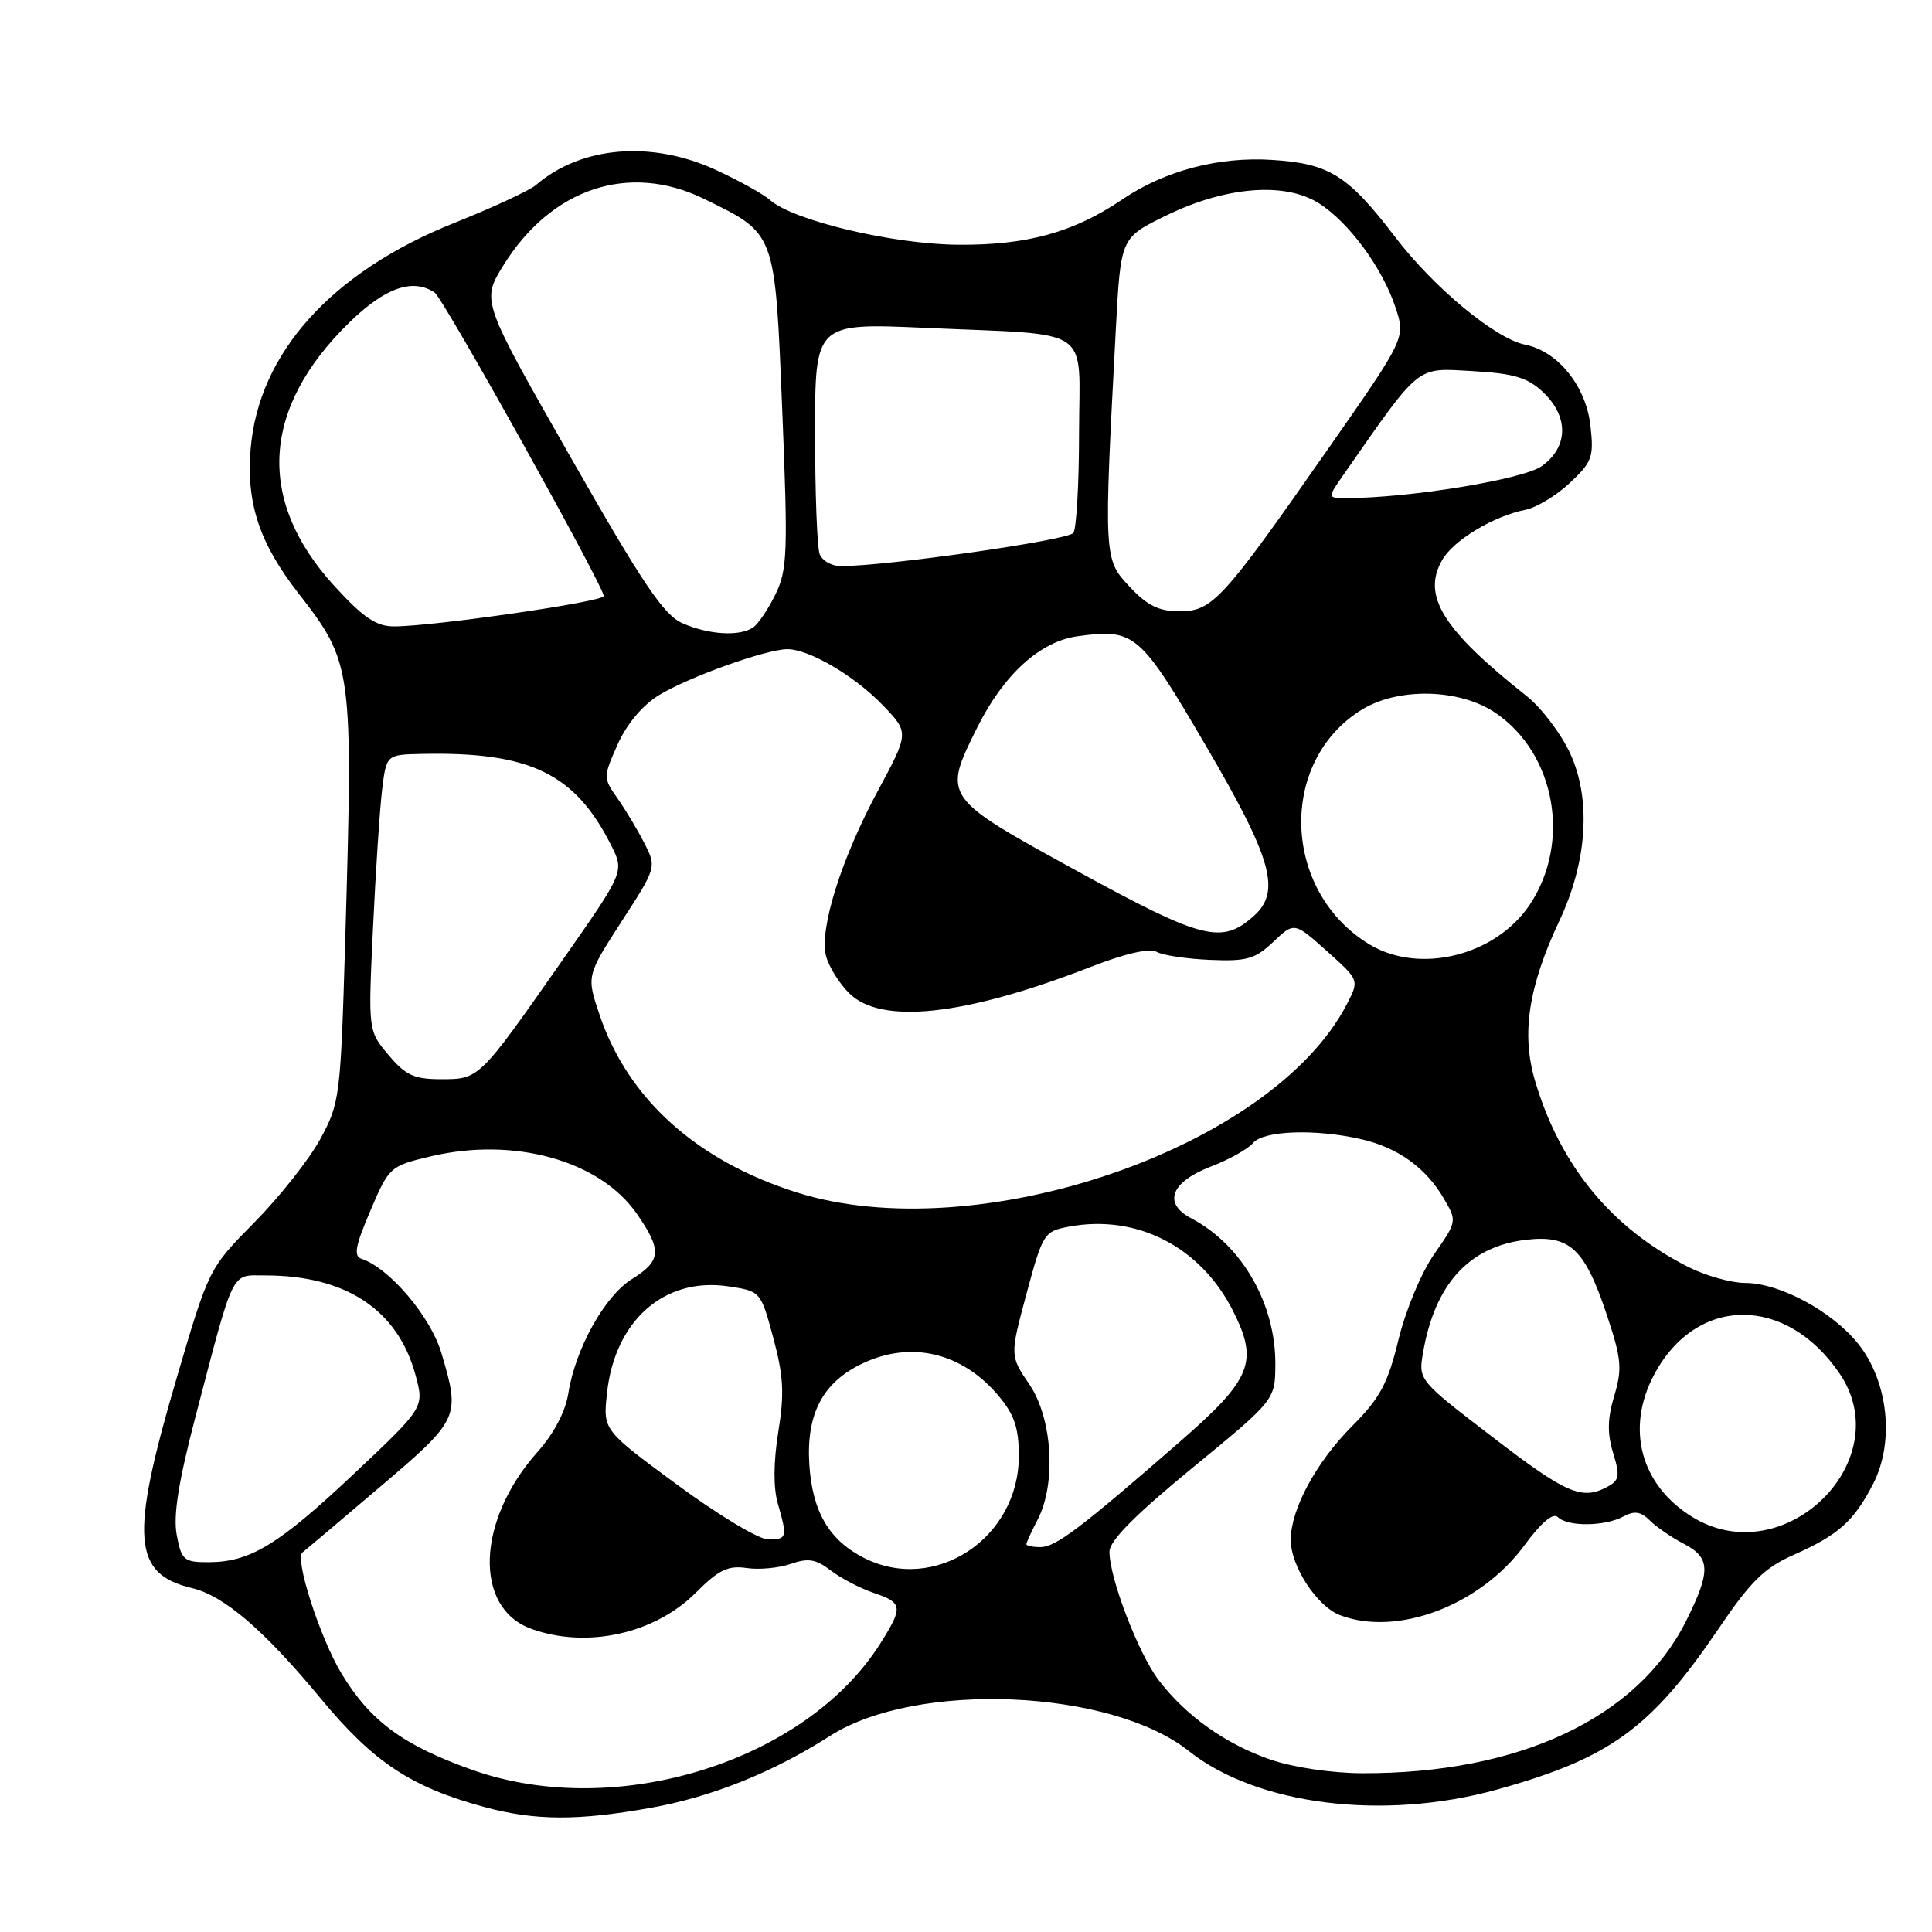 <?xml version="1.0" encoding="UTF-8" standalone="no"?>
<!DOCTYPE svg PUBLIC "-//W3C//DTD SVG 1.1//EN" "http://www.w3.org/Graphics/SVG/1.1/DTD/svg11.dtd" >
<svg xmlns="http://www.w3.org/2000/svg" xmlns:xlink="http://www.w3.org/1999/xlink" version="1.1" viewBox="0 0 256 256">
 <g >
 <path fill="currentColor"
d=" M 86.21 239.55 C 94.30 238.11 102.42 234.85 110.00 230.01 C 121.41 222.71 147.19 223.80 157.52 232.02 C 166.55 239.19 183.29 241.29 198.31 237.14 C 213.31 232.98 218.74 229.05 227.72 215.81 C 231.98 209.52 233.80 207.74 237.68 206.02 C 243.61 203.40 245.68 201.54 248.23 196.56 C 251.05 191.01 250.20 183.08 246.25 178.10 C 242.81 173.77 235.82 170.00 231.25 170.00 C 229.42 170.00 226.03 169.05 223.71 167.88 C 213.57 162.77 206.75 154.50 203.41 143.25 C 201.56 137.01 202.51 130.76 206.63 122.00 C 210.35 114.09 210.86 105.81 208.01 99.74 C 206.79 97.14 204.22 93.77 202.31 92.25 C 191.17 83.44 188.37 78.93 191.10 74.20 C 192.61 71.57 197.87 68.40 202.13 67.55 C 203.58 67.26 206.23 65.66 208.01 63.99 C 210.97 61.22 211.21 60.56 210.74 56.40 C 210.15 51.15 206.43 46.54 202.08 45.67 C 198.15 44.88 190.00 38.13 184.88 31.42 C 178.61 23.21 176.15 21.67 168.58 21.19 C 161.47 20.73 154.32 22.62 148.72 26.42 C 142.28 30.79 136.08 32.50 127.00 32.43 C 118.25 32.36 105.09 29.23 102.00 26.48 C 101.17 25.74 98.02 23.99 95.00 22.58 C 86.39 18.57 77.04 19.33 71.00 24.53 C 70.17 25.24 65.32 27.49 60.22 29.53 C 43.95 36.02 34.26 46.77 33.21 59.49 C 32.62 66.66 34.36 71.94 39.52 78.58 C 46.73 87.87 46.80 88.37 45.74 124.76 C 45.13 145.33 45.03 146.18 42.44 150.93 C 40.97 153.63 37.05 158.59 33.72 161.96 C 27.67 168.09 27.67 168.09 23.35 182.80 C 17.20 203.72 17.57 208.56 25.44 210.43 C 29.69 211.45 34.97 215.97 42.47 225.03 C 49.49 233.52 54.48 236.82 64.26 239.46 C 70.93 241.25 76.55 241.28 86.21 239.55 Z  M 62.64 234.54 C 53.45 231.29 49.08 228.08 45.26 221.77 C 42.41 217.05 39.00 206.49 40.08 205.70 C 40.31 205.54 44.89 201.67 50.25 197.11 C 60.91 188.05 61.02 187.81 58.49 179.29 C 57.06 174.46 51.62 168.04 47.91 166.80 C 46.83 166.44 47.07 165.11 49.07 160.44 C 51.55 154.62 51.67 154.51 57.04 153.23 C 68.11 150.60 79.49 153.77 84.39 160.84 C 87.74 165.68 87.64 167.06 83.71 169.50 C 80.12 171.74 76.23 178.73 75.31 184.61 C 74.93 187.03 73.40 189.96 71.25 192.36 C 63.14 201.44 62.72 213.05 70.40 215.83 C 77.74 218.48 86.72 216.51 92.18 211.06 C 95.21 208.02 96.46 207.41 98.92 207.77 C 100.58 208.02 103.22 207.77 104.79 207.22 C 107.09 206.42 108.12 206.59 110.07 208.09 C 111.41 209.12 113.96 210.45 115.75 211.06 C 119.63 212.37 119.70 212.93 116.64 217.78 C 106.75 233.44 81.62 241.24 62.64 234.54 Z  M 168.33 233.15 C 162.38 231.09 157.15 227.37 153.53 222.63 C 150.83 219.08 146.99 209.05 147.01 205.59 C 147.02 204.15 150.44 200.70 158.00 194.50 C 168.97 185.50 168.97 185.50 168.99 180.72 C 169.01 172.69 164.52 164.92 157.84 161.43 C 154.04 159.44 155.14 156.60 160.51 154.55 C 162.89 153.64 165.38 152.24 166.04 151.45 C 167.42 149.79 174.38 149.56 180.42 150.96 C 185.23 152.07 188.92 154.73 191.29 158.77 C 193.07 161.81 193.07 161.84 190.05 166.16 C 188.34 168.60 186.27 173.57 185.31 177.50 C 183.89 183.34 182.88 185.24 179.15 188.98 C 174.39 193.77 171.06 199.93 171.03 204.00 C 171.00 207.49 174.50 212.86 177.57 214.02 C 185.13 216.90 196.12 212.74 201.98 204.78 C 204.23 201.72 205.80 200.40 206.43 201.03 C 207.71 202.31 212.63 202.27 215.09 200.95 C 216.58 200.15 217.42 200.28 218.62 201.48 C 219.48 202.34 221.50 203.72 223.09 204.55 C 226.66 206.39 226.72 208.16 223.44 214.74 C 217.01 227.64 201.32 235.03 180.50 234.96 C 176.44 234.95 171.33 234.18 168.33 233.15 Z  M 114.50 206.44 C 109.86 204.09 107.64 200.30 107.24 194.05 C 106.82 187.34 109.01 183.17 114.28 180.67 C 120.72 177.61 127.48 179.21 132.30 184.94 C 134.41 187.45 135.00 189.20 135.00 192.93 C 135.00 203.85 123.87 211.18 114.50 206.44 Z  M 23.42 203.40 C 22.93 200.83 23.65 196.33 25.92 187.65 C 31.11 167.85 30.54 169.00 35.13 169.00 C 45.86 169.00 52.73 173.56 55.07 182.24 C 56.22 186.50 56.22 186.50 46.86 195.32 C 36.87 204.73 33.12 207.00 27.58 207.00 C 24.37 207.00 24.04 206.72 23.42 203.40 Z  M 136.00 204.61 C 136.00 204.40 136.67 202.94 137.49 201.36 C 139.98 196.61 139.45 187.94 136.41 183.46 C 133.81 179.64 133.81 179.64 136.02 171.41 C 138.17 163.44 138.34 163.16 141.62 162.54 C 150.63 160.85 159.08 165.19 163.38 173.70 C 166.79 180.45 165.86 182.74 156.38 191.00 C 143.11 202.56 139.87 205.00 137.86 205.00 C 136.84 205.00 136.00 204.83 136.00 204.61 Z  M 89.71 196.72 C 79.91 189.50 79.91 189.50 80.42 184.68 C 81.43 175.00 88.02 169.18 96.51 170.45 C 100.80 171.09 100.80 171.10 102.47 177.30 C 103.82 182.32 103.95 184.68 103.13 189.72 C 102.49 193.68 102.46 197.13 103.06 199.21 C 104.36 203.75 104.29 204.00 101.75 203.97 C 100.51 203.96 95.09 200.69 89.71 196.72 Z  M 224.30 201.04 C 217.39 196.83 215.36 189.29 219.20 182.11 C 224.80 171.64 236.67 171.59 243.75 181.99 C 251.61 193.54 236.42 208.43 224.30 201.04 Z  M 197.72 190.38 C 187.93 182.87 187.93 182.87 188.57 179.19 C 190.14 170.10 194.71 165.13 202.27 164.27 C 208.04 163.62 209.99 165.46 212.94 174.31 C 214.85 180.06 214.97 181.37 213.90 184.95 C 212.99 187.96 212.96 189.95 213.75 192.53 C 214.68 195.56 214.57 196.16 212.98 197.01 C 209.60 198.82 207.57 197.94 197.72 190.38 Z  M 105.50 157.98 C 92.30 153.78 83.24 145.62 79.48 134.57 C 77.70 129.32 77.70 129.32 82.35 122.12 C 87.00 114.93 87.01 114.92 85.37 111.71 C 84.47 109.94 82.87 107.27 81.81 105.77 C 79.92 103.07 79.92 102.98 81.82 98.68 C 83.01 95.99 85.09 93.49 87.27 92.14 C 91.10 89.77 101.42 86.06 104.29 86.02 C 107.16 85.99 113.22 89.53 116.98 93.45 C 120.47 97.08 120.47 97.08 116.32 104.79 C 111.47 113.80 108.55 123.09 109.45 126.66 C 109.80 128.04 111.17 130.26 112.50 131.59 C 116.72 135.81 127.78 134.62 144.44 128.15 C 149.09 126.34 152.33 125.60 153.27 126.13 C 154.08 126.59 157.27 127.06 160.35 127.19 C 165.20 127.40 166.32 127.08 168.72 124.80 C 171.50 122.17 171.50 122.17 175.81 126.02 C 180.12 129.87 180.12 129.87 178.47 133.05 C 168.58 152.18 129.37 165.58 105.50 157.98 Z  M 51.48 139.79 C 48.78 136.59 48.78 136.59 49.42 123.04 C 49.77 115.59 50.31 107.36 50.62 104.75 C 51.19 100.00 51.19 100.00 55.84 99.90 C 70.20 99.59 76.17 102.46 80.97 111.99 C 82.74 115.50 82.74 115.50 74.48 127.30 C 63.45 143.06 63.51 143.00 58.43 143.00 C 54.87 143.00 53.74 142.48 51.48 139.79 Z  M 181.41 125.11 C 169.88 118.08 169.33 100.91 180.42 94.05 C 185.27 91.05 193.42 91.24 198.16 94.46 C 206.09 99.85 208.20 111.56 202.74 119.82 C 198.21 126.66 188.07 129.17 181.41 125.11 Z  M 142.75 115.43 C 124.89 105.64 124.89 105.64 129.48 96.41 C 133.00 89.36 137.83 84.97 142.82 84.30 C 150.38 83.28 151.03 83.84 159.84 98.91 C 168.53 113.76 169.76 118.10 166.18 121.33 C 161.93 125.18 159.38 124.54 142.75 115.43 Z  M 90.45 82.59 C 87.96 81.51 85.22 77.44 75.60 60.57 C 63.80 39.87 63.80 39.87 66.67 35.21 C 73.03 24.92 83.35 21.49 93.29 26.35 C 102.85 31.03 102.67 30.56 103.65 54.34 C 104.42 73.26 104.34 75.51 102.74 78.78 C 101.77 80.77 100.42 82.75 99.74 83.18 C 97.90 84.35 93.90 84.10 90.45 82.59 Z  M 44.30 77.64 C 33.95 66.31 34.64 54.11 46.27 42.75 C 51.02 38.11 54.69 36.82 57.60 38.77 C 58.74 39.52 80.00 77.70 80.00 78.98 C 80.00 79.73 57.41 83.00 52.21 83.00 C 49.85 83.00 48.15 81.85 44.30 77.64 Z  M 149.66 77.72 C 146.25 74.07 146.24 74.01 147.86 43.50 C 148.50 31.50 148.50 31.50 154.50 28.57 C 162.37 24.72 170.21 24.08 174.72 26.91 C 178.72 29.43 183.17 35.47 184.92 40.76 C 186.25 44.78 186.25 44.78 175.87 59.64 C 161.94 79.59 160.64 81.00 156.26 81.00 C 153.55 81.00 152.00 80.23 149.66 77.72 Z  M 108.61 73.42 C 108.27 72.55 108.00 65.30 108.00 57.31 C 108.00 42.79 108.00 42.79 122.75 43.45 C 145.17 44.46 143.00 42.97 142.98 57.33 C 142.98 64.02 142.64 70.00 142.23 70.61 C 141.60 71.58 117.31 75.04 111.36 75.01 C 110.18 75.00 108.94 74.29 108.61 73.42 Z  M 178.13 62.75 C 188.32 48.15 187.58 48.75 195.06 49.17 C 200.58 49.48 202.40 50.02 204.45 51.95 C 207.91 55.21 207.83 59.28 204.25 61.79 C 201.74 63.54 186.65 66.00 178.40 66.00 C 175.86 66.00 175.86 66.00 178.13 62.75 Z "/>
</g>
</svg>